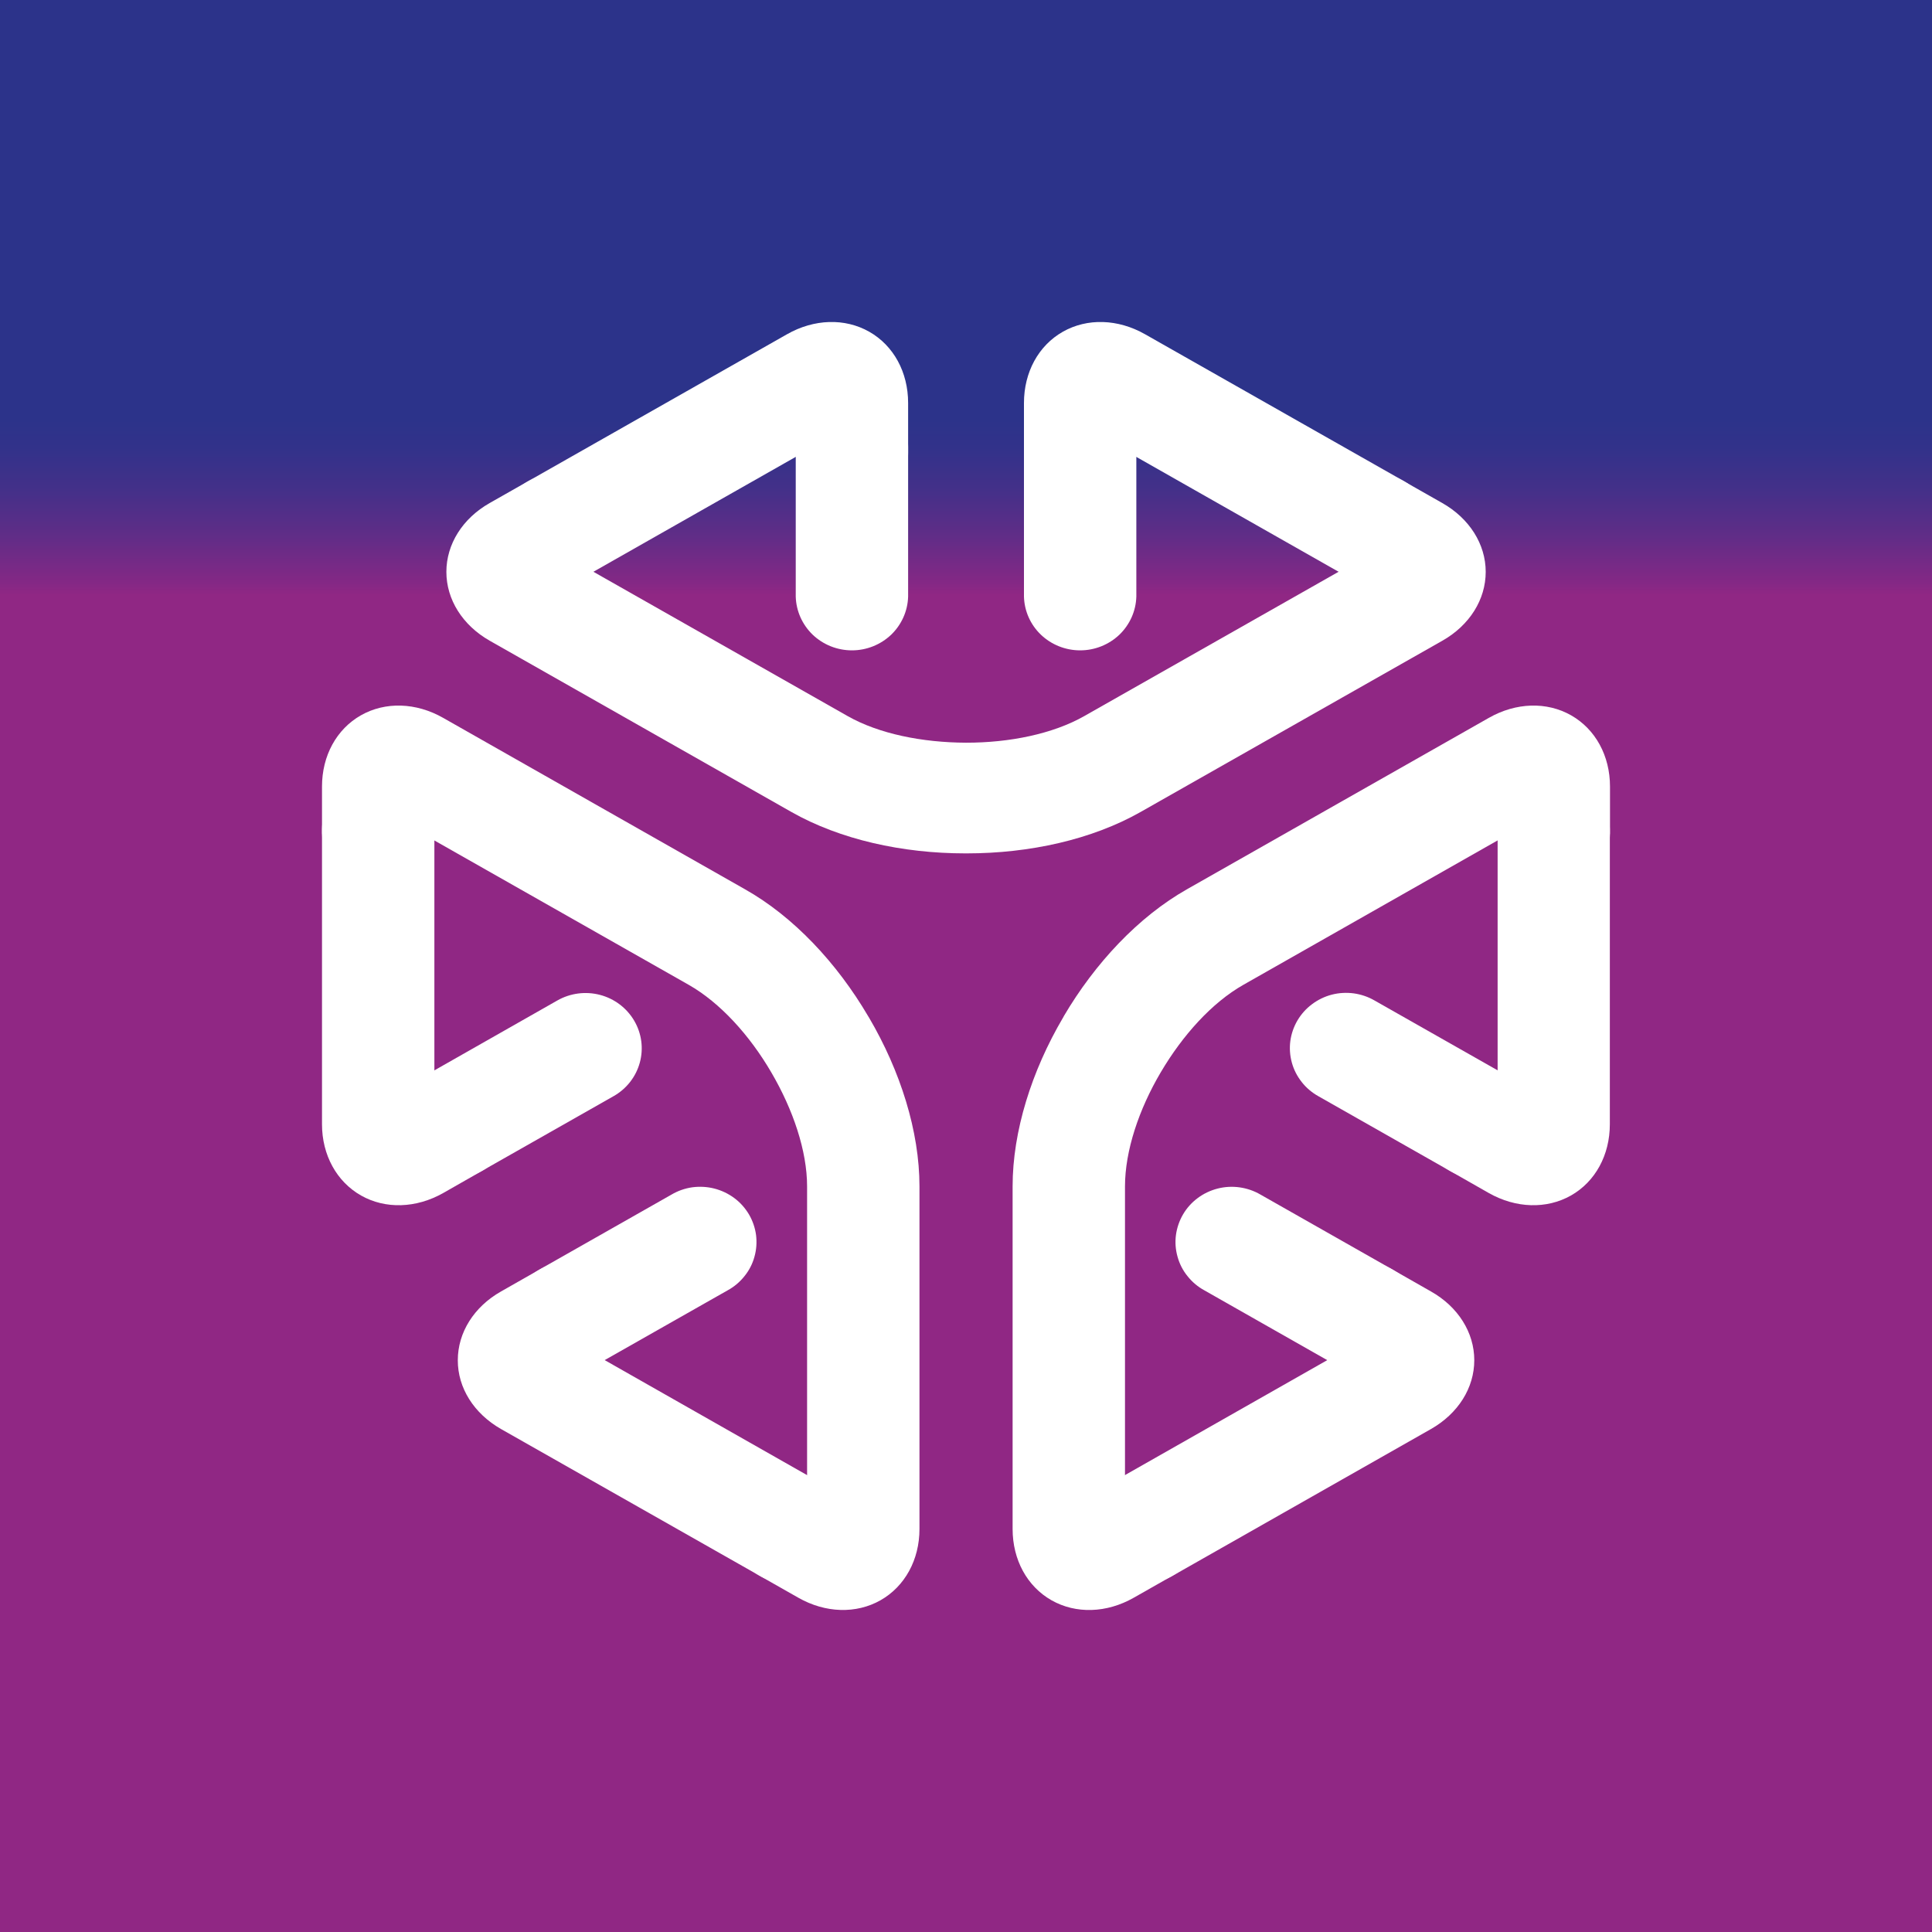 <svg width="24" height="24" viewBox="0 0 24 24" fill="none" xmlns="http://www.w3.org/2000/svg">
<rect x="0" y="0" width="24" height="24" fill="#808080" stroke="none"/>
<g clip-path="url(#clip0_328_59466)">
<path d="M24 0H0V24H24V0Z" fill="url(#paint0_linear_328_59466)"/>
<path d="M10.596 5.167L9.885 5.569V7.411C9.89 7.59 9.966 7.76 10.096 7.885C10.226 8.009 10.401 8.079 10.583 8.079C10.765 8.079 10.939 8.009 11.07 7.885C11.2 7.76 11.276 7.59 11.281 7.411V5.558C11.283 5.13 10.973 4.954 10.596 5.167Z" fill="white"/>
<path d="M13.405 5.167L14.116 5.569V7.411C14.111 7.59 14.035 7.76 13.905 7.885C13.774 8.009 13.6 8.079 13.418 8.079C13.236 8.079 13.061 8.009 12.931 7.885C12.8 7.76 12.725 7.59 12.72 7.411V5.558C12.72 5.13 13.027 4.954 13.405 5.167Z" fill="white"/>
<path d="M6.565 6.753L7.276 7.157L9.884 5.676L10.595 5.275C10.973 5.062 11.281 5.237 11.281 5.665V5.006C11.281 4.624 11.101 4.293 10.798 4.121C10.495 3.949 10.113 3.961 9.777 4.152L6.548 5.985C6.188 6.2 6.193 6.542 6.565 6.753Z" fill="white"/>
<path d="M17.435 6.753L16.724 7.157L14.116 5.676L13.405 5.275C13.027 5.062 12.72 5.237 12.72 5.665V5.006C12.72 4.624 12.9 4.293 13.203 4.121C13.506 3.949 13.888 3.961 14.224 4.152L17.454 5.985C17.812 6.2 17.807 6.542 17.435 6.753Z" fill="white"/>
<path d="M17.917 6.249L17.357 5.931C17.716 6.146 17.711 6.489 17.34 6.699L13.47 8.895C13.08 9.117 12.539 9.227 12 9.226C11.46 9.224 10.92 9.117 10.529 8.895L6.66 6.699C6.289 6.489 6.284 6.146 6.643 5.931L6.083 6.249C5.746 6.44 5.545 6.76 5.545 7.104C5.545 7.448 5.746 7.767 6.083 7.959L9.83 10.086C10.436 10.43 11.212 10.601 11.99 10.601H12.01C12.788 10.601 13.565 10.43 14.17 10.086L17.918 7.959C18.255 7.768 18.456 7.448 18.456 7.104C18.456 6.759 18.253 6.44 17.917 6.249Z" fill="white"/>
<path d="M6.708 16.546L7.416 16.95L9.039 16.029C9.12 15.985 9.191 15.925 9.248 15.853C9.306 15.782 9.348 15.7 9.372 15.612C9.397 15.524 9.403 15.432 9.392 15.342C9.38 15.252 9.35 15.165 9.304 15.086C9.257 15.007 9.196 14.938 9.122 14.883C9.048 14.828 8.964 14.788 8.875 14.765C8.785 14.742 8.692 14.737 8.6 14.749C8.509 14.762 8.42 14.793 8.341 14.84L6.708 15.767C6.331 15.981 6.331 16.332 6.708 16.546Z" fill="white"/>
<path d="M5.303 14.155L5.302 13.35L6.924 12.428C7.084 12.337 7.275 12.312 7.454 12.359C7.633 12.406 7.785 12.521 7.878 12.679C7.971 12.837 7.996 13.024 7.948 13.2C7.9 13.376 7.783 13.526 7.622 13.617L5.989 14.544C5.613 14.758 5.304 14.583 5.303 14.155Z" fill="white"/>
<path d="M10.12 19.186V18.378L7.512 16.896L6.804 16.492C6.427 16.278 6.428 15.927 6.804 15.713L6.224 16.043C5.888 16.233 5.687 16.553 5.687 16.897C5.686 17.242 5.888 17.56 6.224 17.752L9.453 19.584C9.822 19.782 10.12 19.607 10.12 19.186Z" fill="white"/>
<path d="M4.685 9.929L5.396 10.333V13.295L5.398 14.101C5.398 14.53 5.708 14.705 6.085 14.49L5.506 14.82C5.169 15.011 4.787 15.022 4.485 14.851C4.182 14.679 4 14.348 4 13.966V10.299C4.009 9.886 4.313 9.719 4.685 9.929Z" fill="white"/>
<path d="M4 9.771V10.406C4.009 9.992 4.313 9.826 4.685 10.037L8.554 12.233C8.945 12.455 9.312 12.86 9.581 13.321C9.851 13.782 10.026 14.295 10.026 14.739V19.132C10.026 19.553 9.727 19.728 9.358 19.53L9.918 19.848C10.254 20.039 10.636 20.05 10.938 19.879C11.241 19.707 11.422 19.376 11.422 18.994V14.739C11.422 14.052 11.185 13.305 10.796 12.642C10.794 12.639 10.792 12.637 10.791 12.634L10.786 12.626C10.397 11.963 9.858 11.387 9.253 11.046L5.504 8.917C5.168 8.726 4.786 8.714 4.483 8.886C4.181 9.058 4 9.387 4 9.771Z" fill="white"/>
<path d="M18.697 14.155L18.699 13.35L17.076 12.429C16.997 12.383 16.909 12.353 16.817 12.34C16.726 12.328 16.633 12.333 16.544 12.356C16.455 12.379 16.371 12.42 16.298 12.475C16.224 12.53 16.163 12.599 16.117 12.677C16.071 12.756 16.041 12.842 16.029 12.932C16.017 13.022 16.024 13.114 16.048 13.201C16.072 13.289 16.114 13.37 16.171 13.442C16.227 13.514 16.298 13.573 16.378 13.618L18.011 14.545C18.387 14.758 18.696 14.583 18.697 14.155Z" fill="white"/>
<path d="M17.292 16.546L16.584 16.951L14.961 16.029C14.88 15.985 14.809 15.925 14.752 15.853C14.694 15.782 14.652 15.7 14.628 15.612C14.603 15.524 14.596 15.433 14.608 15.342C14.62 15.252 14.65 15.165 14.696 15.086C14.742 15.007 14.804 14.938 14.878 14.883C14.951 14.828 15.036 14.788 15.125 14.765C15.215 14.742 15.308 14.737 15.4 14.75C15.491 14.763 15.579 14.793 15.659 14.84L17.292 15.767C17.669 15.981 17.669 16.332 17.292 16.546Z" fill="white"/>
<path d="M19.316 9.929L18.604 10.333V13.295L18.602 14.101C18.602 14.53 18.292 14.705 17.915 14.49L18.494 14.82C18.831 15.011 19.212 15.022 19.515 14.851C19.818 14.679 19.998 14.348 19.998 13.966V10.299C19.99 9.886 19.687 9.719 19.316 9.929Z" fill="white"/>
<path d="M13.88 19.186V18.378L16.488 16.896L17.197 16.492C17.573 16.278 17.573 15.927 17.197 15.713L17.776 16.043C18.113 16.233 18.314 16.553 18.314 16.897C18.314 17.242 18.113 17.56 17.776 17.752L14.547 19.586C14.179 19.782 13.88 19.607 13.88 19.186Z" fill="white"/>
<path d="M14.083 19.848L14.643 19.53C14.274 19.729 13.975 19.553 13.975 19.132V14.739C13.975 14.295 14.148 13.78 14.419 13.321C14.69 12.861 15.055 12.455 15.447 12.233L19.315 10.036C19.686 9.826 19.99 9.992 20 10.406V9.771C20 9.388 19.819 9.058 19.517 8.886C19.214 8.714 18.832 8.726 18.496 8.917L14.748 11.045C14.142 11.388 13.603 11.964 13.214 12.625C13.213 12.628 13.212 12.631 13.21 12.634L13.205 12.642C12.816 13.304 12.579 14.051 12.579 14.738V18.994C12.579 19.376 12.759 19.707 13.062 19.879C13.365 20.051 13.747 20.039 14.083 19.848Z" fill="white"/>
</g>
<defs>
<linearGradient id="paint0_linear_328_59466" x1="10.584" y1="7.394" x2="10.584" y2="5.187" gradientUnits="userSpaceOnUse">
<stop stop-color="#902784"/>
<stop offset="0.07" stop-color="#842885"/>
<stop offset="0.35" stop-color="#5E2D87"/>
<stop offset="0.6" stop-color="#433089"/>
<stop offset="0.83" stop-color="#32328A"/>
<stop offset="0.99" stop-color="#2C338A"/>
</linearGradient>
<clipPath id="clip0_328_59466">
<rect width="24" height="24" fill="white"/>
</clipPath>
</defs>
</svg>
